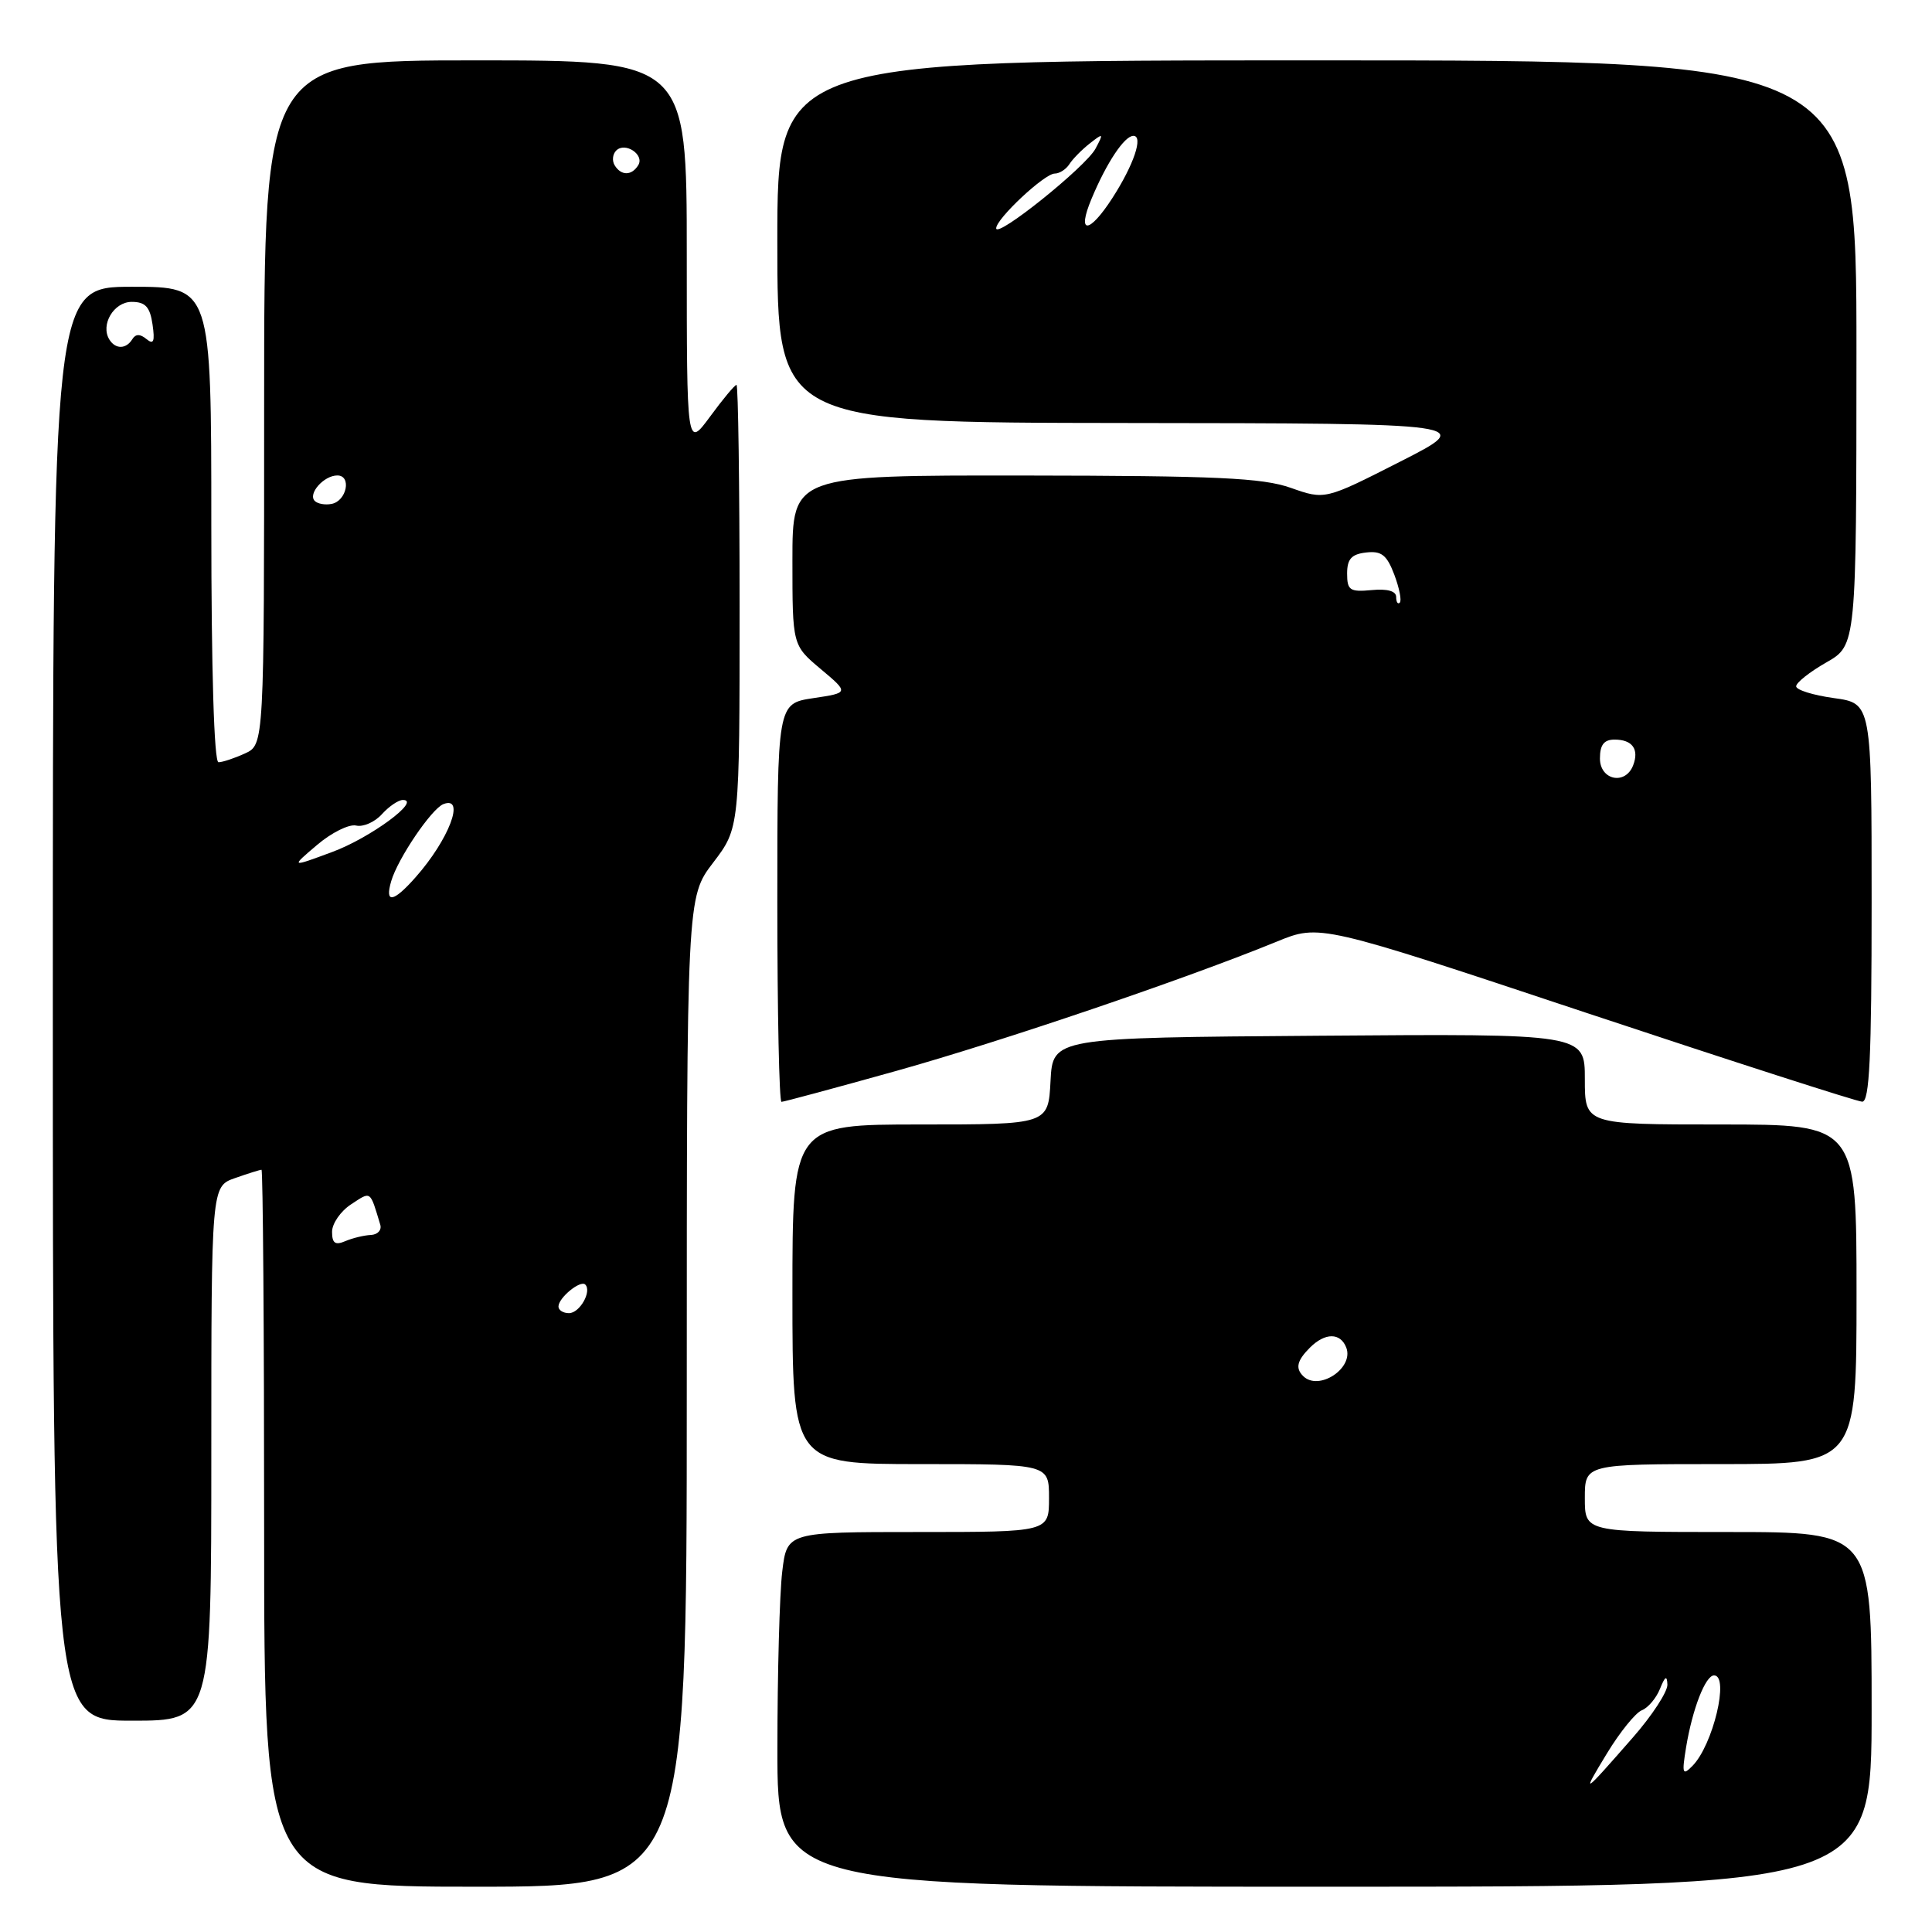 <?xml version="1.0" encoding="UTF-8" standalone="no"?>
<!DOCTYPE svg PUBLIC "-//W3C//DTD SVG 1.1//EN" "http://www.w3.org/Graphics/SVG/1.1/DTD/svg11.dtd" >
<svg xmlns="http://www.w3.org/2000/svg" xmlns:xlink="http://www.w3.org/1999/xlink" version="1.1" viewBox="0 0 256 256">
 <g >
 <path fill="currentColor"
d=" M 91.00 184.44 C 91.00 118.88 91.00 118.88 94.50 114.30 C 98.00 109.71 98.00 109.71 98.00 80.36 C 98.00 64.21 97.81 51.00 97.59 51.00 C 97.36 51.00 95.78 52.89 94.09 55.20 C 91.00 59.39 91.00 59.39 91.00 33.70 C 91.00 8.00 91.00 8.00 63.00 8.00 C 35.00 8.00 35.00 8.00 35.00 53.34 C 35.00 98.68 35.00 98.68 32.45 99.84 C 31.05 100.48 29.48 101.00 28.95 101.00 C 28.37 101.00 28.00 88.80 28.00 69.50 C 28.00 38.00 28.00 38.00 17.50 38.00 C 7.00 38.00 7.00 38.00 7.00 133.00 C 7.00 228.00 7.00 228.00 17.50 228.00 C 28.00 228.00 28.00 228.00 28.00 192.60 C 28.00 157.20 28.00 157.20 31.15 156.10 C 32.88 155.49 34.46 155.00 34.65 155.00 C 34.84 155.00 35.00 176.38 35.00 202.50 C 35.00 250.00 35.00 250.00 63.00 250.00 C 91.00 250.00 91.00 250.00 91.00 184.44 Z  M 248.00 226.50 C 248.00 203.00 248.00 203.00 229.00 203.00 C 210.00 203.00 210.00 203.00 210.00 198.50 C 210.00 194.00 210.00 194.00 228.00 194.00 C 246.00 194.00 246.00 194.00 246.00 171.50 C 246.00 149.00 246.00 149.00 228.00 149.00 C 210.00 149.00 210.00 149.00 210.00 142.99 C 210.00 136.97 210.00 136.97 174.75 137.24 C 139.50 137.50 139.50 137.50 139.20 143.25 C 138.90 149.00 138.90 149.00 121.95 149.00 C 105.00 149.00 105.00 149.00 105.00 171.50 C 105.00 194.00 105.00 194.00 122.00 194.00 C 139.00 194.00 139.00 194.00 139.00 198.50 C 139.00 203.00 139.00 203.00 121.64 203.00 C 104.28 203.00 104.28 203.00 103.65 208.25 C 103.30 211.14 103.01 221.71 103.01 231.75 C 103.00 250.00 103.00 250.00 175.50 250.00 C 248.00 250.00 248.00 250.00 248.00 226.50 Z  M 118.80 141.89 C 132.83 137.96 157.03 129.74 169.18 124.77 C 174.86 122.44 174.86 122.44 210.18 134.20 C 229.61 140.66 246.06 145.96 246.75 145.98 C 247.72 145.99 248.00 140.06 248.00 119.59 C 248.00 93.19 248.00 93.19 243.00 92.50 C 240.25 92.12 238.00 91.42 238.00 90.94 C 238.00 90.45 239.80 89.03 241.99 87.78 C 245.98 85.50 245.98 85.50 245.99 46.75 C 246.00 8.00 246.00 8.00 174.50 8.00 C 103.00 8.00 103.00 8.00 103.00 32.00 C 103.00 56.00 103.00 56.00 149.25 56.05 C 195.50 56.10 195.50 56.10 185.53 61.17 C 175.56 66.24 175.56 66.24 171.03 64.64 C 167.27 63.32 161.26 63.04 135.75 63.01 C 105.00 62.98 105.00 62.98 105.00 74.24 C 105.00 85.50 105.00 85.50 108.75 88.65 C 112.50 91.80 112.50 91.80 107.75 92.51 C 103.00 93.23 103.00 93.23 103.00 119.61 C 103.00 134.13 103.25 146.00 103.55 146.00 C 103.85 146.00 110.71 144.15 118.80 141.89 Z  M 74.00 173.12 C 74.00 171.96 76.91 169.58 77.55 170.21 C 78.45 171.12 76.81 174.00 75.39 174.00 C 74.63 174.00 74.00 173.61 74.00 173.12 Z  M 44.00 163.22 C 44.00 162.13 45.13 160.49 46.52 159.58 C 49.20 157.82 49.00 157.68 50.39 162.29 C 50.60 162.99 50.04 163.60 49.14 163.64 C 48.24 163.68 46.71 164.05 45.75 164.46 C 44.42 165.03 44.00 164.74 44.00 163.22 Z  M 51.84 116.75 C 52.72 113.75 57.18 107.17 58.75 106.55 C 61.72 105.39 59.49 111.25 55.06 116.25 C 52.11 119.59 50.95 119.77 51.84 116.75 Z  M 42.00 111.97 C 43.92 110.33 46.26 109.17 47.19 109.39 C 48.12 109.61 49.66 108.93 50.60 107.89 C 51.54 106.85 52.79 106.00 53.38 106.00 C 55.89 106.00 49.05 111.04 44.00 112.90 C 38.50 114.94 38.50 114.94 42.00 111.97 Z  M 41.71 66.38 C 40.76 65.43 42.91 63.00 44.70 63.00 C 46.62 63.00 45.94 66.39 43.94 66.77 C 43.09 66.94 42.09 66.76 41.71 66.38 Z  M 14.49 44.99 C 13.28 43.03 15.08 40.00 17.45 40.00 C 19.26 40.00 19.87 40.66 20.21 42.98 C 20.54 45.25 20.36 45.71 19.41 44.93 C 18.57 44.23 17.97 44.23 17.53 44.95 C 16.71 46.28 15.30 46.30 14.49 44.99 Z  M 81.45 21.91 C 81.08 21.31 81.17 20.43 81.65 19.95 C 82.83 18.77 85.43 20.49 84.57 21.89 C 83.70 23.30 82.31 23.31 81.45 21.91 Z  M 212.92 232.35 C 214.64 229.51 216.73 226.94 217.55 226.62 C 218.37 226.30 219.46 225.02 219.96 223.77 C 220.63 222.10 220.89 221.95 220.94 223.22 C 220.97 224.16 218.92 227.31 216.37 230.22 C 209.64 237.91 209.48 238.01 212.92 232.35 Z  M 223.42 231.50 C 224.26 226.44 225.98 222.00 227.12 222.00 C 229.19 222.00 226.98 231.25 224.25 234.00 C 222.94 235.33 222.84 235.04 223.42 231.50 Z  M 172.67 182.33 C 171.62 181.29 171.87 180.27 173.57 178.57 C 175.58 176.56 177.62 176.56 178.39 178.57 C 179.43 181.30 174.72 184.39 172.67 182.33 Z  M 212.00 100.50 C 212.00 98.69 212.54 98.00 213.94 98.00 C 216.30 98.00 217.22 99.28 216.40 101.41 C 215.37 104.08 212.00 103.38 212.00 100.50 Z  M 185.00 79.10 C 185.00 78.32 183.83 77.99 181.75 78.19 C 178.87 78.46 178.50 78.22 178.50 76.00 C 178.50 74.07 179.08 73.43 181.01 73.21 C 183.05 72.97 183.76 73.53 184.75 76.14 C 185.42 77.92 185.75 79.59 185.48 79.85 C 185.22 80.12 185.00 79.78 185.00 79.10 Z  M 132.00 30.25 C 132.00 28.99 138.40 23.00 139.75 23.00 C 140.38 23.00 141.26 22.44 141.70 21.75 C 142.14 21.06 143.36 19.82 144.41 19.00 C 146.21 17.59 146.26 17.63 145.16 19.70 C 143.87 22.11 132.00 31.64 132.00 30.25 Z  M 144.63 26.35 C 146.63 21.55 149.00 18.00 150.18 18.00 C 151.53 18.00 150.23 21.85 147.39 26.25 C 144.30 31.04 142.64 31.10 144.63 26.35 Z "/>
</g>
</svg>